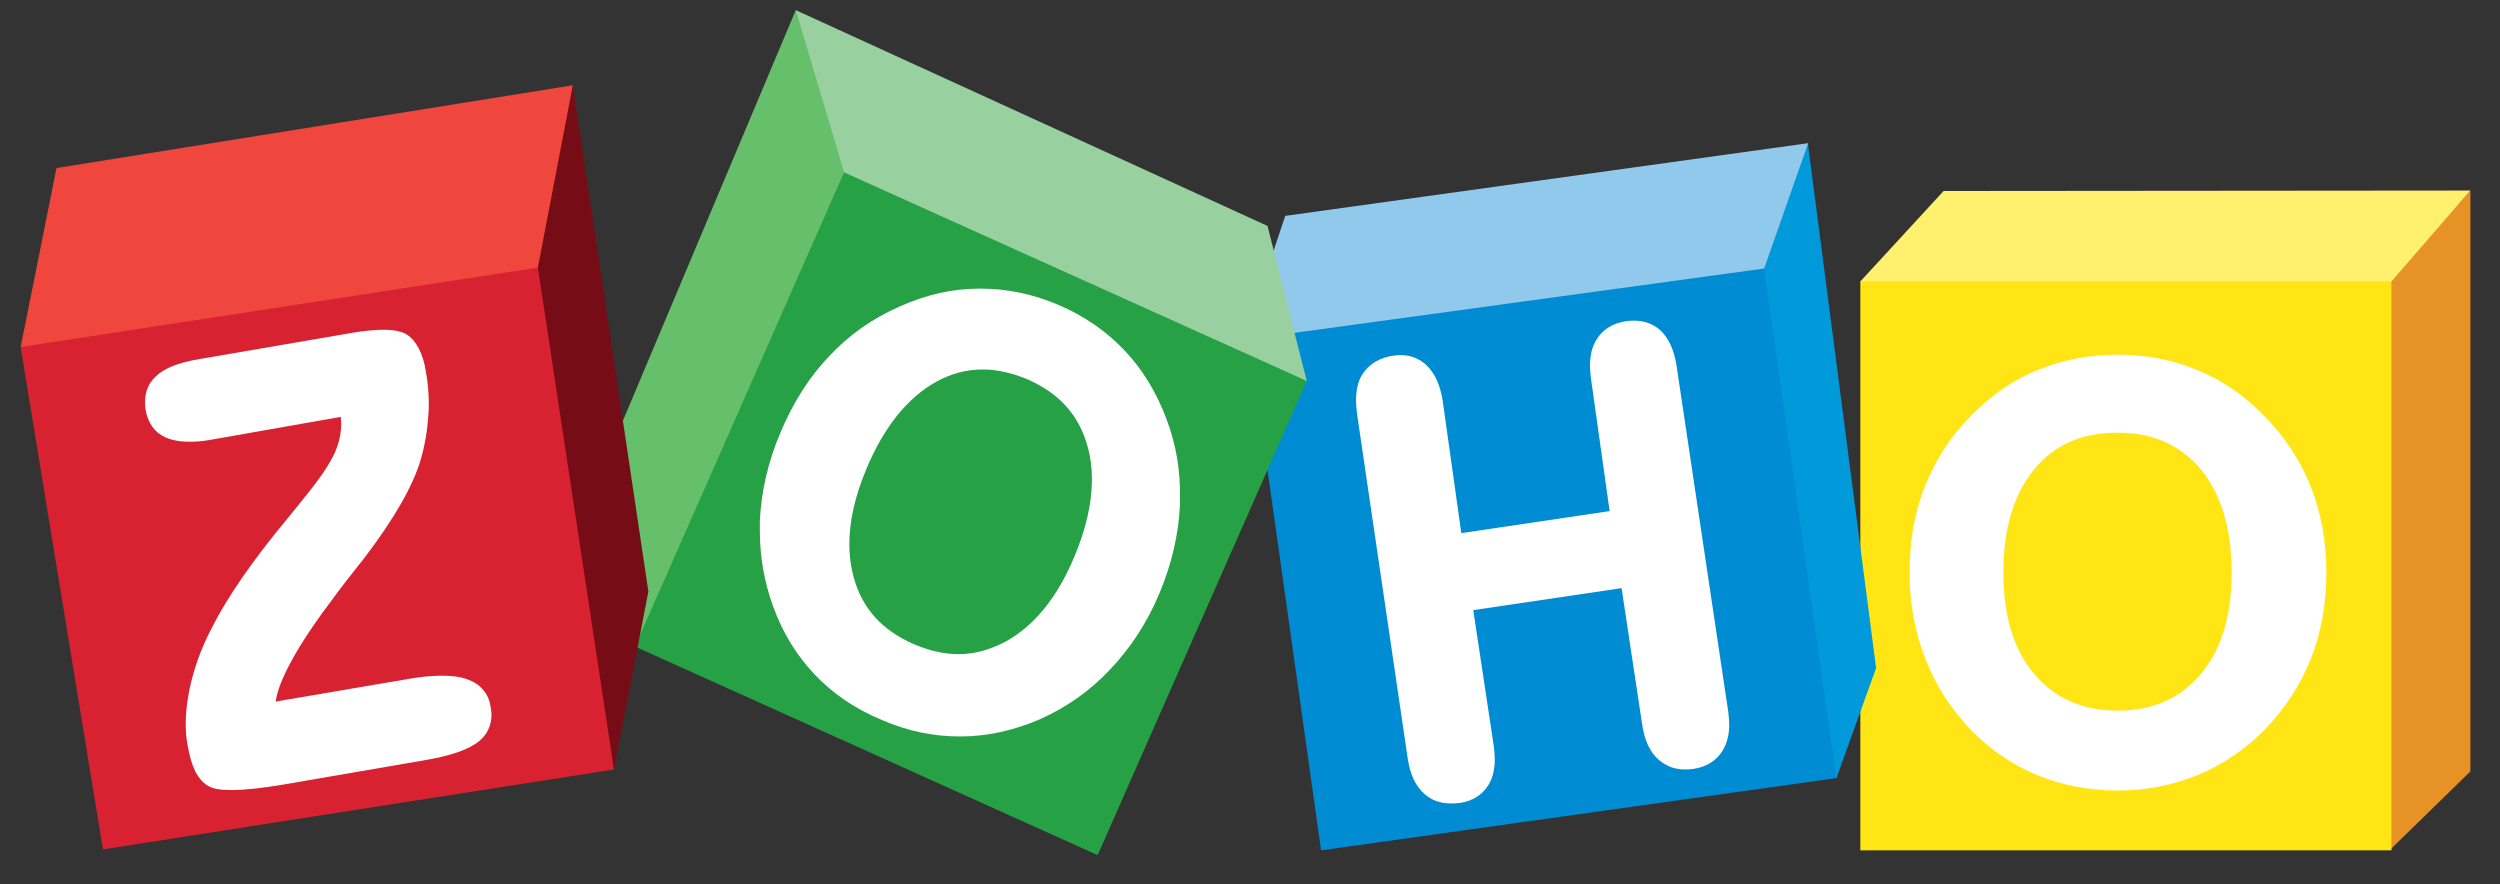 <svg width="82" height="29" viewBox="0 0 82 29" fill="none" xmlns="http://www.w3.org/2000/svg">
<rect x="0" y="0" width="82" height="29" fill="#333333" stroke="none"/>
<g clip-path="url(#clip0_26_3473)">
<path d="M81.028 6.25V25.302L78.392 27.875V9.231L81.028 6.25Z" fill="#E79225"/>
<path d="M63.75 6.265L61.019 9.231L61.16 9.42L78.282 9.357L78.439 9.231L81.028 6.25L63.75 6.265Z" fill="#FFF16D"/>
<path d="M61.019 9.231H78.439V27.891H61.019V9.231Z" fill="url(#paint0_linear_26_3473)"/>
<path d="M75.787 15.948C75.441 15.085 74.923 14.3 74.249 13.626C73.605 12.967 72.883 12.464 72.067 12.135C71.267 11.805 70.404 11.633 69.462 11.633C68.52 11.633 67.641 11.805 66.841 12.135C66.025 12.464 65.303 12.967 64.66 13.626C63.985 14.3 63.483 15.085 63.138 15.948C62.792 16.811 62.635 17.753 62.635 18.789C62.635 19.793 62.808 20.735 63.153 21.614C63.498 22.493 64.001 23.277 64.675 23.968C65.303 24.611 66.025 25.098 66.826 25.427C67.626 25.757 68.52 25.93 69.478 25.93C70.404 25.93 71.267 25.757 72.067 25.427C72.868 25.098 73.605 24.611 74.249 23.968C74.923 23.277 75.441 22.493 75.787 21.63C76.132 20.766 76.304 19.809 76.304 18.805C76.304 17.753 76.132 16.811 75.787 15.948ZM72.193 22.1C71.518 22.901 70.623 23.309 69.462 23.309C68.301 23.309 67.39 22.901 66.716 22.1C66.041 21.3 65.711 20.186 65.711 18.773C65.711 17.329 66.056 16.215 66.716 15.399C67.39 14.583 68.285 14.191 69.462 14.191C70.623 14.191 71.518 14.599 72.193 15.399C72.852 16.215 73.197 17.329 73.197 18.773C73.197 20.186 72.868 21.3 72.193 22.1Z" fill="white"/>
<path d="M59.308 4.696V4.79L61.536 21.912L60.234 25.521L60.061 25.396L57.77 8.98L57.817 8.76L59.245 4.79L59.308 4.696Z" fill="#009ADA"/>
<path d="M42.155 7.081L59.308 4.696L57.864 8.807L57.66 9.027L41.622 11.381L41.7 8.446L42.155 7.081Z" fill="#91C9ED"/>
<path d="M57.864 8.807L60.234 25.521L43.332 27.891L41.057 11.742L42.045 10.973L57.864 8.807Z" fill="url(#paint1_linear_26_3473)"/>
<path d="M54.993 12.009C54.914 11.491 54.742 11.098 54.459 10.832C54.224 10.628 53.941 10.518 53.612 10.518C53.533 10.518 53.439 10.518 53.345 10.534C52.906 10.596 52.576 10.8 52.372 11.13C52.215 11.365 52.152 11.663 52.152 12.009C52.152 12.134 52.168 12.275 52.184 12.417L52.796 16.764L47.931 17.486L47.319 13.139C47.24 12.636 47.068 12.244 46.785 11.977C46.55 11.758 46.267 11.648 45.953 11.648C45.875 11.648 45.796 11.648 45.718 11.663C45.263 11.726 44.917 11.93 44.698 12.26C44.541 12.495 44.478 12.793 44.478 13.139C44.478 13.264 44.494 13.405 44.509 13.562L46.173 24.878C46.251 25.395 46.424 25.788 46.738 26.055C46.973 26.259 47.256 26.353 47.601 26.353C47.695 26.353 47.789 26.353 47.883 26.337C48.307 26.274 48.621 26.07 48.825 25.741C48.966 25.505 49.029 25.223 49.029 24.893C49.029 24.768 49.014 24.626 48.998 24.485L48.323 20.012L53.188 19.291L53.863 23.763C53.941 24.281 54.114 24.674 54.412 24.925C54.648 25.129 54.93 25.238 55.26 25.238C55.338 25.238 55.432 25.238 55.526 25.223C55.966 25.16 56.295 24.956 56.499 24.626C56.641 24.391 56.719 24.108 56.719 23.763C56.719 23.638 56.703 23.496 56.688 23.355L54.993 12.009Z" fill="white"/>
<path d="M26.101 0.333L19.996 14.834L20.828 21.206L20.875 21.19L27.733 5.763L27.702 5.434L26.227 0.537L26.101 0.333Z" fill="#66BF6B"/>
<path d="M26.101 0.333L27.686 5.653L27.717 5.763L42.814 12.527L42.861 12.496L41.575 7.411L26.101 0.333Z" fill="#98D0A0"/>
<path d="M27.685 5.653L42.861 12.495L36.003 28.048L20.827 21.206L27.685 5.653Z" fill="url(#paint2_linear_26_3473)"/>
<path d="M38.263 13.751C37.933 12.872 37.478 12.119 36.882 11.491C36.285 10.863 35.564 10.361 34.716 10C33.869 9.639 33.021 9.467 32.158 9.467H32.111C31.232 9.467 30.369 9.671 29.522 10.047C28.627 10.44 27.858 10.973 27.199 11.68C26.54 12.37 26.006 13.217 25.598 14.191C25.19 15.148 24.97 16.121 24.923 17.078V17.408C24.923 18.255 25.065 19.087 25.363 19.903C25.677 20.766 26.132 21.504 26.728 22.131C27.325 22.759 28.062 23.261 28.941 23.622C29.773 23.983 30.62 24.156 31.483 24.156H31.499C32.362 24.156 33.225 23.968 34.073 23.607C34.967 23.214 35.752 22.665 36.411 21.959C37.07 21.268 37.62 20.437 38.028 19.464C38.436 18.491 38.655 17.533 38.702 16.576V16.293C38.718 15.43 38.577 14.583 38.263 13.751ZM35.234 18.271C34.669 19.62 33.9 20.546 32.974 21.049C32.472 21.315 31.954 21.457 31.436 21.457C30.981 21.457 30.495 21.347 30.008 21.143C28.941 20.688 28.282 19.966 27.999 18.93C27.905 18.585 27.858 18.224 27.858 17.847C27.858 17.094 28.046 16.262 28.423 15.367C29.004 13.986 29.773 13.045 30.699 12.527C31.201 12.245 31.719 12.119 32.237 12.119C32.707 12.119 33.178 12.229 33.68 12.433C34.732 12.888 35.391 13.61 35.673 14.646C35.768 14.975 35.815 15.336 35.815 15.713C35.815 16.497 35.626 17.345 35.234 18.271Z" fill="white"/>
<path d="M18.788 2.797L21.267 19.401L20.137 25.239L19.98 25.035L17.564 8.996V8.682L18.631 3.08L18.788 2.797Z" fill="#760D16"/>
<path d="M0.677 11.382L1.854 5.512L18.788 2.797L17.642 8.776V9.169L0.881 11.539L0.677 11.382Z" fill="#EF463E"/>
<path d="M17.642 8.777L20.137 25.239L3.377 27.86L0.677 11.382L17.642 8.777Z" fill="url(#paint3_linear_26_3473)"/>
<path d="M15.838 22.618C15.712 22.461 15.524 22.351 15.304 22.273C15.084 22.194 14.817 22.163 14.488 22.163C14.19 22.163 13.844 22.194 13.468 22.257L9.042 23.011C9.089 22.665 9.262 22.226 9.56 21.677C9.89 21.064 10.392 20.327 11.035 19.479C11.255 19.181 11.428 18.962 11.553 18.805C11.632 18.695 11.757 18.553 11.914 18.349C12.934 17.015 13.546 15.933 13.797 15.085C13.939 14.599 14.017 14.112 14.049 13.626C14.064 13.484 14.064 13.359 14.064 13.233C14.064 12.888 14.033 12.543 13.97 12.197C13.923 11.884 13.844 11.633 13.735 11.428C13.625 11.225 13.499 11.068 13.342 10.973C13.17 10.864 12.903 10.816 12.573 10.816C12.306 10.816 11.977 10.848 11.585 10.911L6.468 11.79C5.856 11.899 5.386 12.072 5.103 12.354C4.868 12.574 4.758 12.857 4.758 13.171C4.758 13.249 4.758 13.343 4.774 13.437C4.852 13.877 5.072 14.191 5.433 14.348C5.652 14.442 5.903 14.489 6.217 14.489C6.421 14.489 6.657 14.473 6.908 14.426L11.177 13.673C11.177 13.751 11.192 13.83 11.192 13.893C11.192 14.159 11.145 14.426 11.051 14.677C10.925 15.038 10.611 15.54 10.094 16.184C9.952 16.356 9.733 16.639 9.435 17C8.273 18.396 7.457 19.589 6.955 20.578C6.594 21.268 6.359 21.928 6.217 22.602C6.139 22.995 6.092 23.356 6.092 23.717C6.092 23.968 6.107 24.219 6.155 24.454C6.217 24.799 6.296 25.082 6.406 25.302C6.516 25.521 6.672 25.694 6.845 25.788C7.018 25.882 7.253 25.914 7.598 25.914C8.022 25.914 8.603 25.851 9.34 25.726L13.986 24.925C14.802 24.784 15.382 24.58 15.712 24.313C15.979 24.093 16.12 23.795 16.12 23.45C16.12 23.356 16.104 23.262 16.089 23.167C16.057 22.963 15.979 22.775 15.838 22.618Z" fill="white"/>
</g>
<defs>
<linearGradient id="paint0_linear_26_3473" x1="931.947" y1="35.934" x2="931.947" y2="1818.87" gradientUnits="userSpaceOnUse">
<stop offset="0.006" stop-color="#FFE513"/>
<stop offset="1" stop-color="#FDB924"/>
</linearGradient>
<linearGradient id="paint1_linear_26_3473" x1="127.586" y1="266.32" x2="1869.03" y2="1678.67" gradientUnits="userSpaceOnUse">
<stop offset="0.006" stop-color="#008CD2"/>
<stop offset="1" stop-color="#00649D"/>
</linearGradient>
<linearGradient id="paint2_linear_26_3473" x1="1122.57" y1="627.76" x2="1122.57" y2="2189.8" gradientUnits="userSpaceOnUse">
<stop stop-color="#26A146"/>
<stop offset="1" stop-color="#008A52"/>
</linearGradient>
<linearGradient id="paint3_linear_26_3473" x1="851.747" y1="165.414" x2="1110.44" y2="1788.92" gradientUnits="userSpaceOnUse">
<stop stop-color="#D92231"/>
<stop offset="1" stop-color="#BA2234"/>
</linearGradient>
<clipPath id="clip0_26_3473">
<rect width="80.376" height="27.778" fill="white" transform="translate(0.665 0.333)"/>
</clipPath>
</defs>
</svg>
